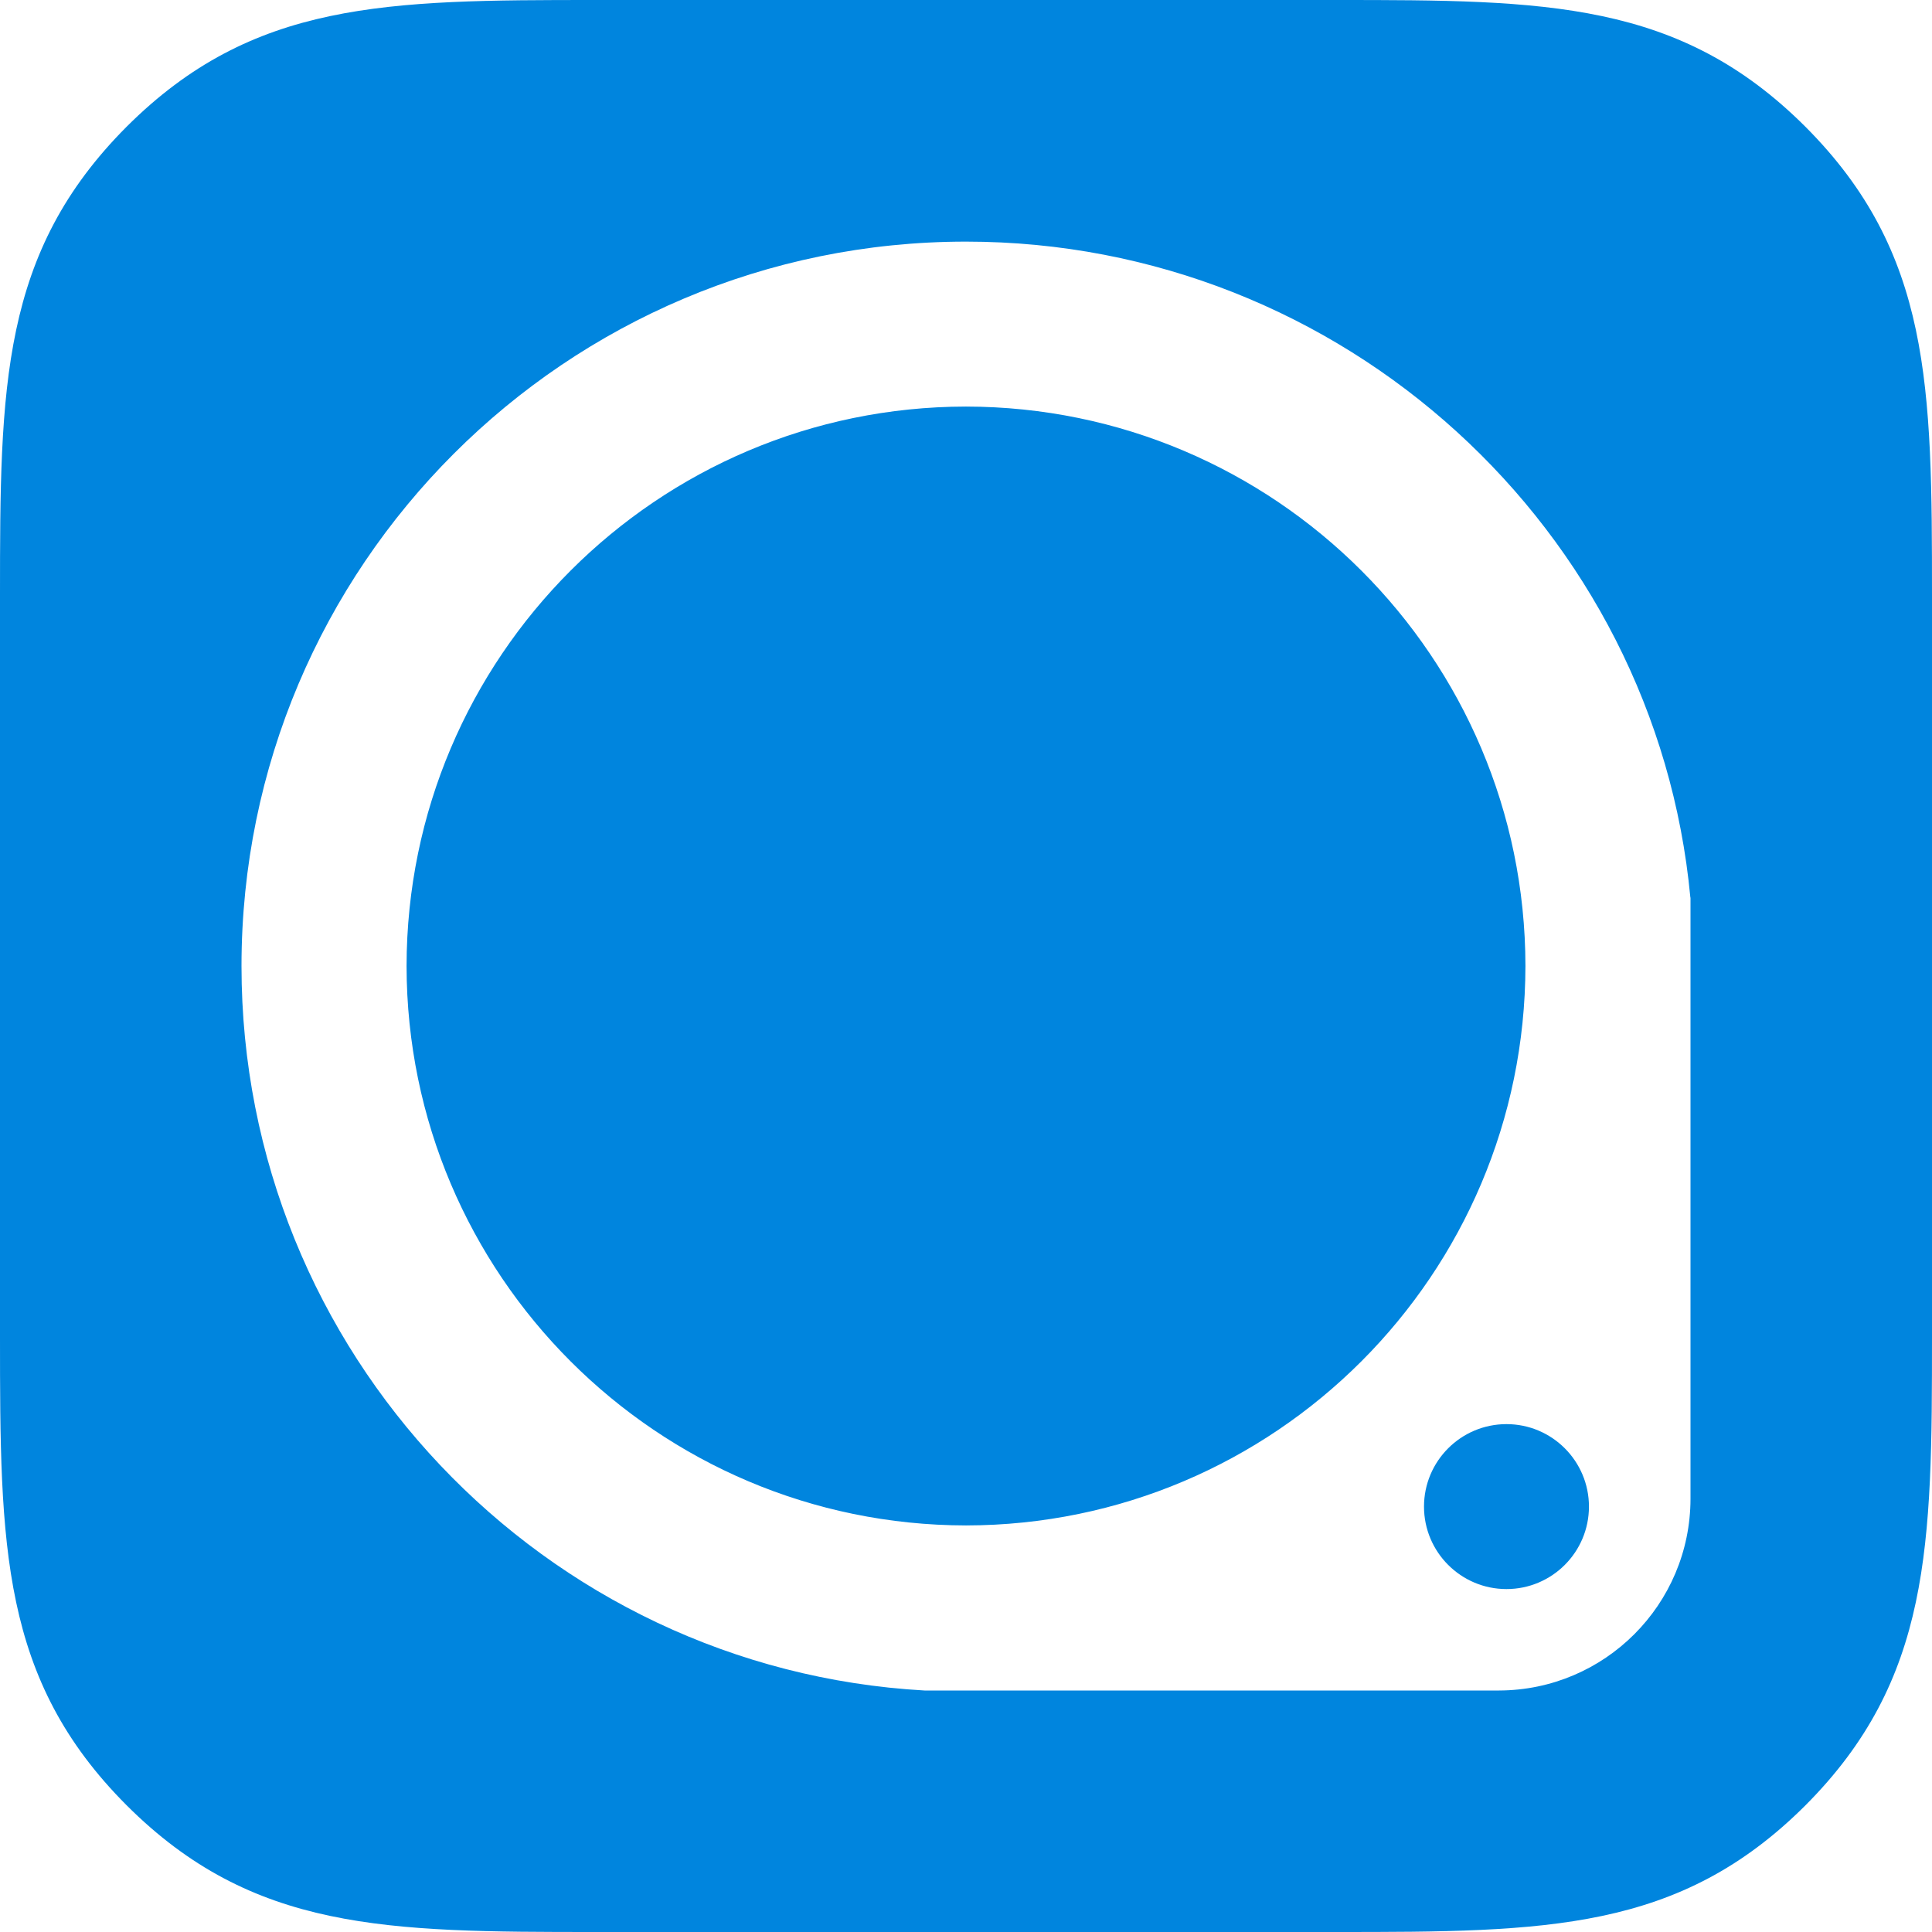 
<svg version="1.1" xmlns="http://www.w3.org/2000/svg" width="32" height="32" viewBox="0 0 32 32">
<title>brand187</title>
<path fill="#0085de" d="M22.134 0c3.466 0 5.68 0.012 7.77 2.1 2.082 2.088 2.096 4.292 2.096 7.768v12.268c0 3.466-0.014 5.68-2.1 7.77-2.088 2.082-4.292 2.094-7.768 2.094h-12.266c-3.466 0-5.68-0.012-7.77-2.1-2.082-2.086-2.096-4.292-2.096-7.768v-12.266c0-3.466 0.014-5.68 2.1-7.77 2.088-2.082 4.292-2.096 7.768-2.096h12.268zM27.998 14.868c-0.57-6.096-5.754-10.866-11.998-10.866-6.627 0-11.999 5.371-12 11.998 0 6.4 5.004 11.646 11.314 12h9.514c1.751-0.005 3.169-1.423 3.172-3.174v-9.96zM24.952 26.32c-0.754 0-1.366-0.612-1.366-1.366s0.612-1.366 1.366-1.366c0.754 0 1.366 0.612 1.366 1.366s-0.612 1.366-1.366 1.366zM16 25.266c-5.115-0.007-9.259-4.151-9.266-9.265 0.006-5.116 4.151-9.261 9.265-9.267 5.116 0.006 9.261 4.151 9.267 9.265-0.007 5.115-4.151 9.26-9.265 9.267z"></path>
</svg>
